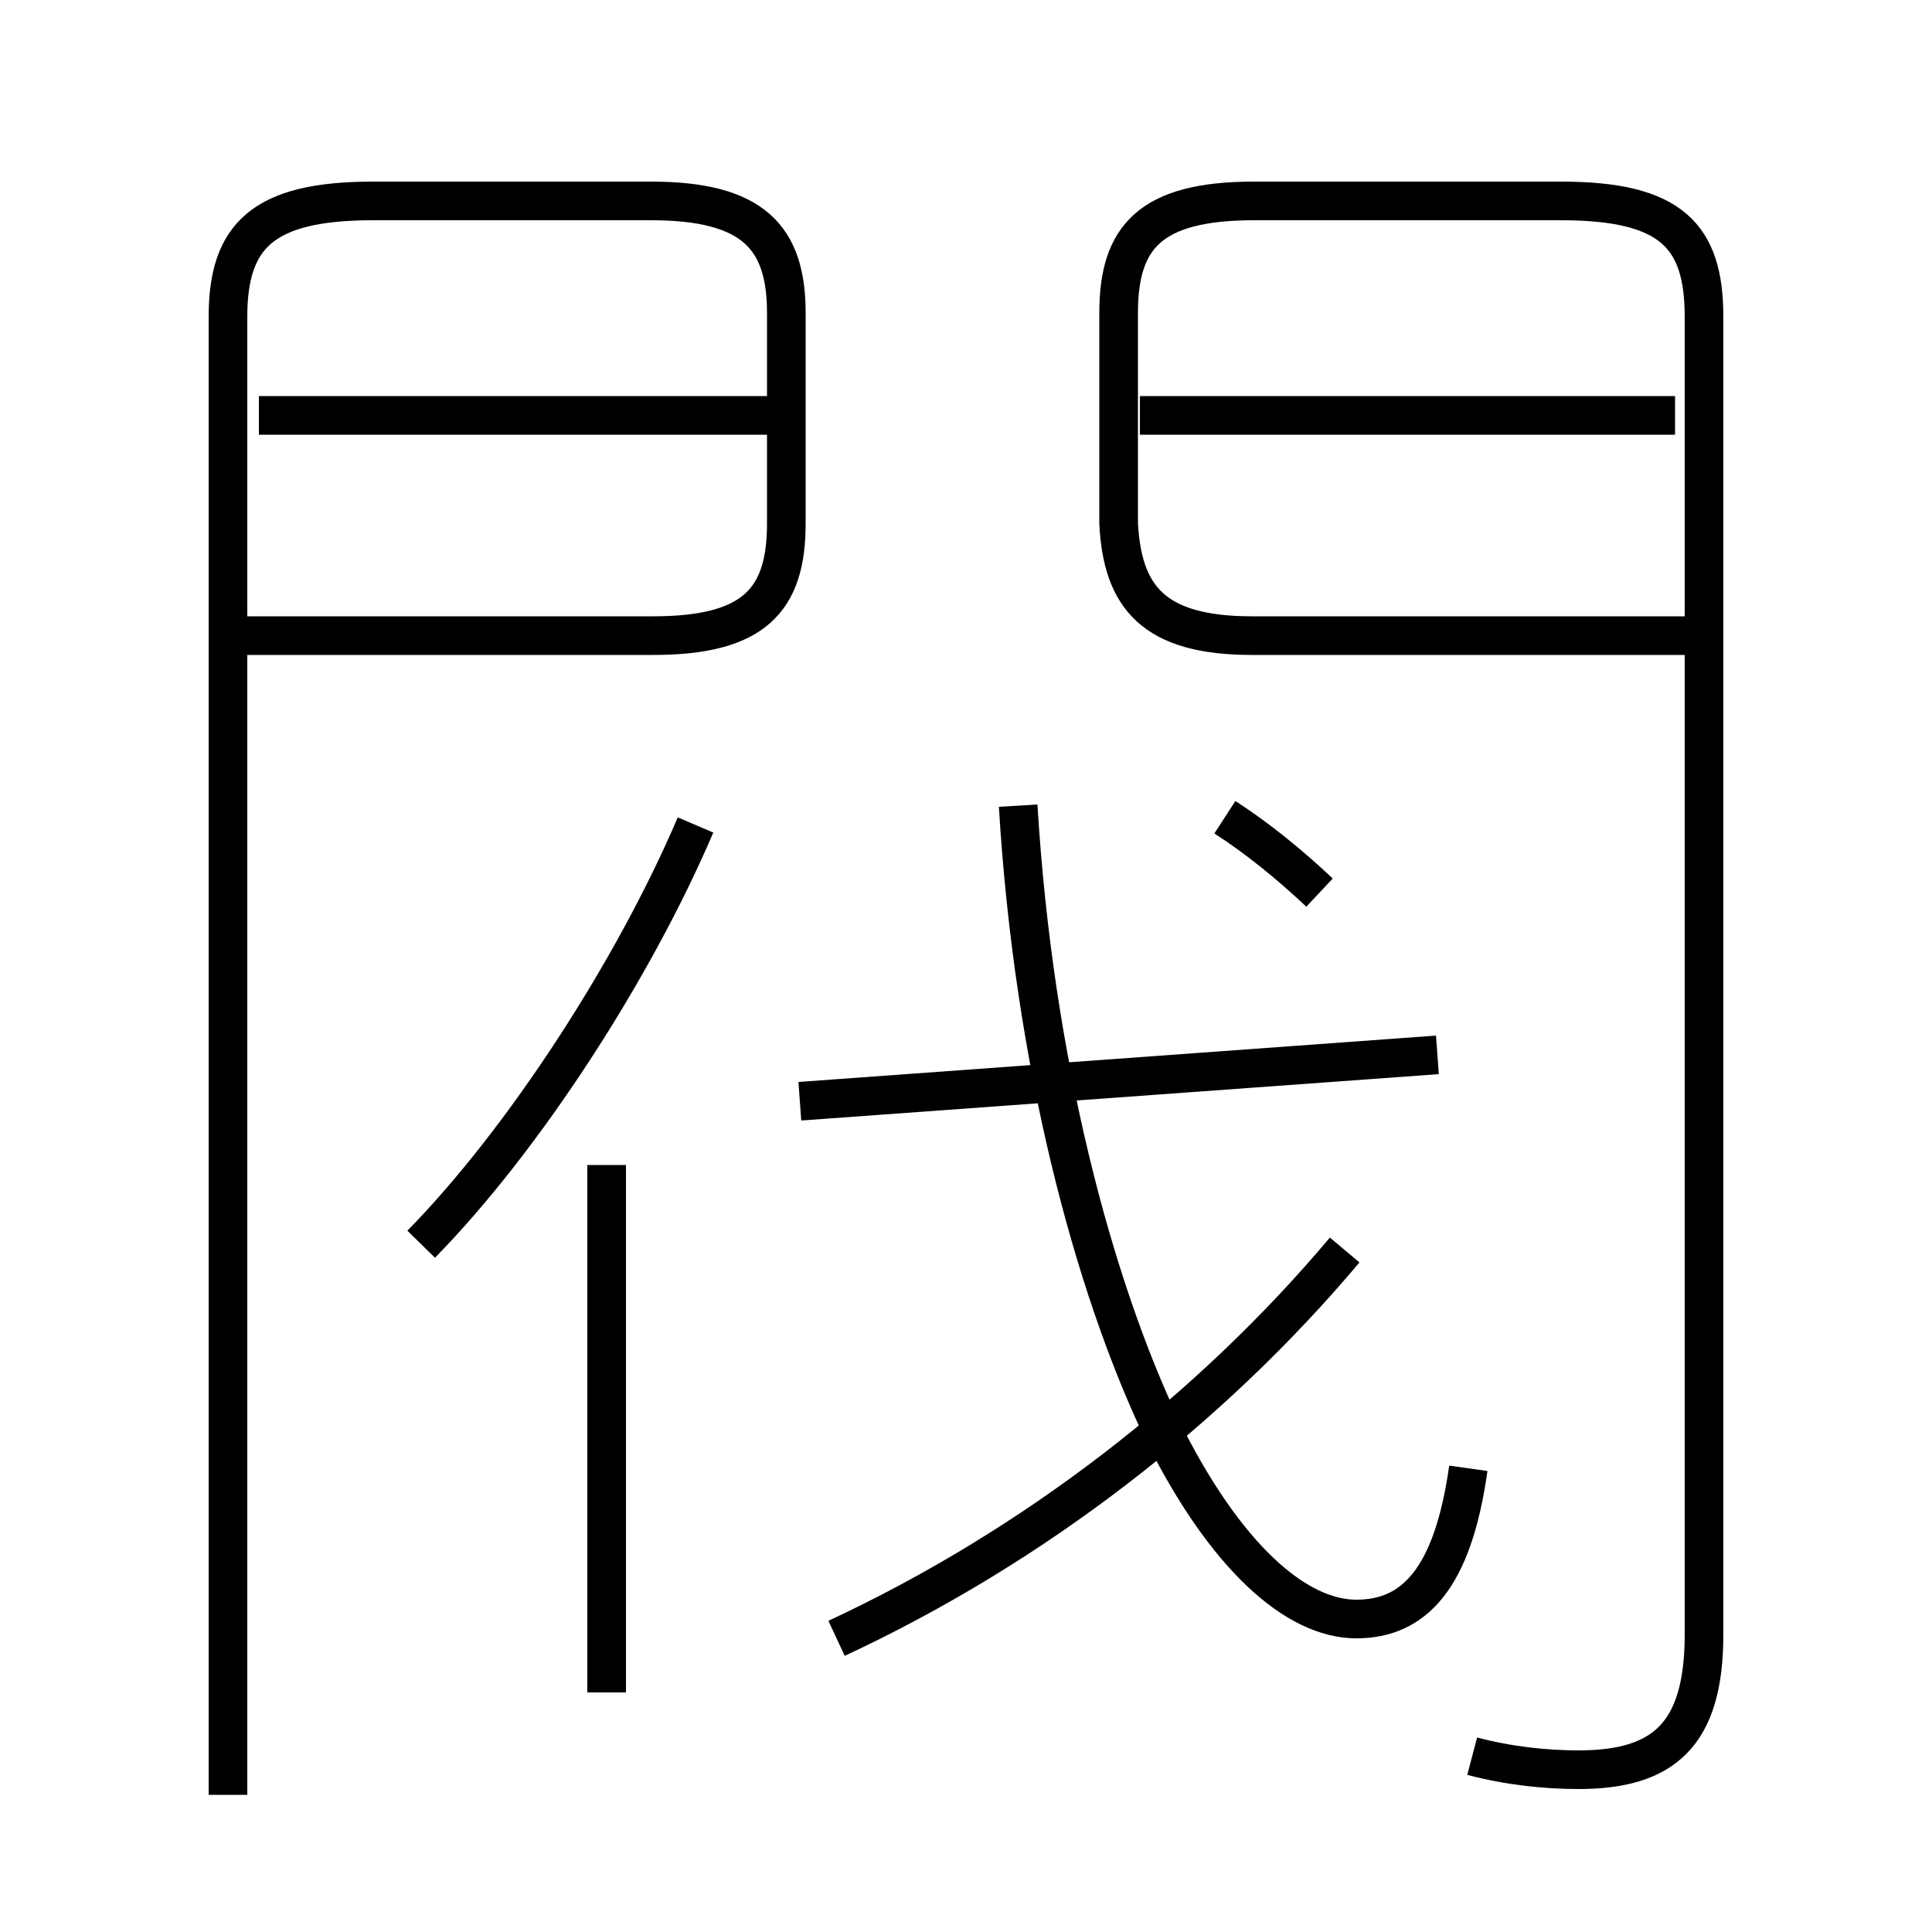 <?xml version='1.0' encoding='utf8'?>
<svg viewBox="0.0 -6.0 50.0 50.0" version="1.1" xmlns="http://www.w3.org/2000/svg">
<rect x="0.0" y="-6.0" width="50.0" height="50.0" fill="#808080" stroke="none"/>
<rect x="-1000" y="-1000" width="2000" height="2000" stroke="white" fill="white"/>
<g style="fill:white;stroke:#000000;  stroke-width:1">
<path d="M 38.1 1.45 C 39.05 1.7 40.0 1.8 40.85 1.8 C 43.05 1.8 44.1 0.9 44.1 -1.7 L 44.1 -35.8 C 44.1 -37.9 43.25 -38.8 40.4 -38.8 L 32.45 -38.8 C 29.75 -38.8 28.95 -37.85 28.95 -35.9 L 28.95 -30.45 C 29.05 -28.55 29.85 -27.55 32.4 -27.55 L 44.5 -27.55 M 15.7 -0.2 L 15.7 -13.85 M 6.35 -27.55 L 16.9 -27.55 C 19.5 -27.55 20.35 -28.45 20.35 -30.45 L 20.35 -35.9 C 20.35 -37.85 19.5 -38.8 16.85 -38.8 L 9.65 -38.8 C 6.8 -38.8 5.9 -37.9 5.9 -35.8 L 5.9 2.45 M 10.9 -11.8 C 13.55 -14.5 16.4 -18.9 18.0 -22.65 M 21.65 -1.6 C 26.8 -4.0 31.35 -7.55 34.8 -11.65 M 38.0 -6.0 C 37.6 -3.15 36.6 -2.1 35.1 -2.1 C 33.55 -2.1 31.7 -3.7 30.05 -7.05 C 28.3 -10.75 26.75 -16.5 26.35 -23.15 M 20.7 -15.5 L 37.2 -16.7 M 19.85 -33.25 L 6.7 -33.25 M 34.15 -20.9 C 33.35 -21.65 32.55 -22.3 31.7 -22.85 M 43.35 -33.25 L 29.5 -33.25" transform="translate(0.0 38.0)" />
</g>
</svg>